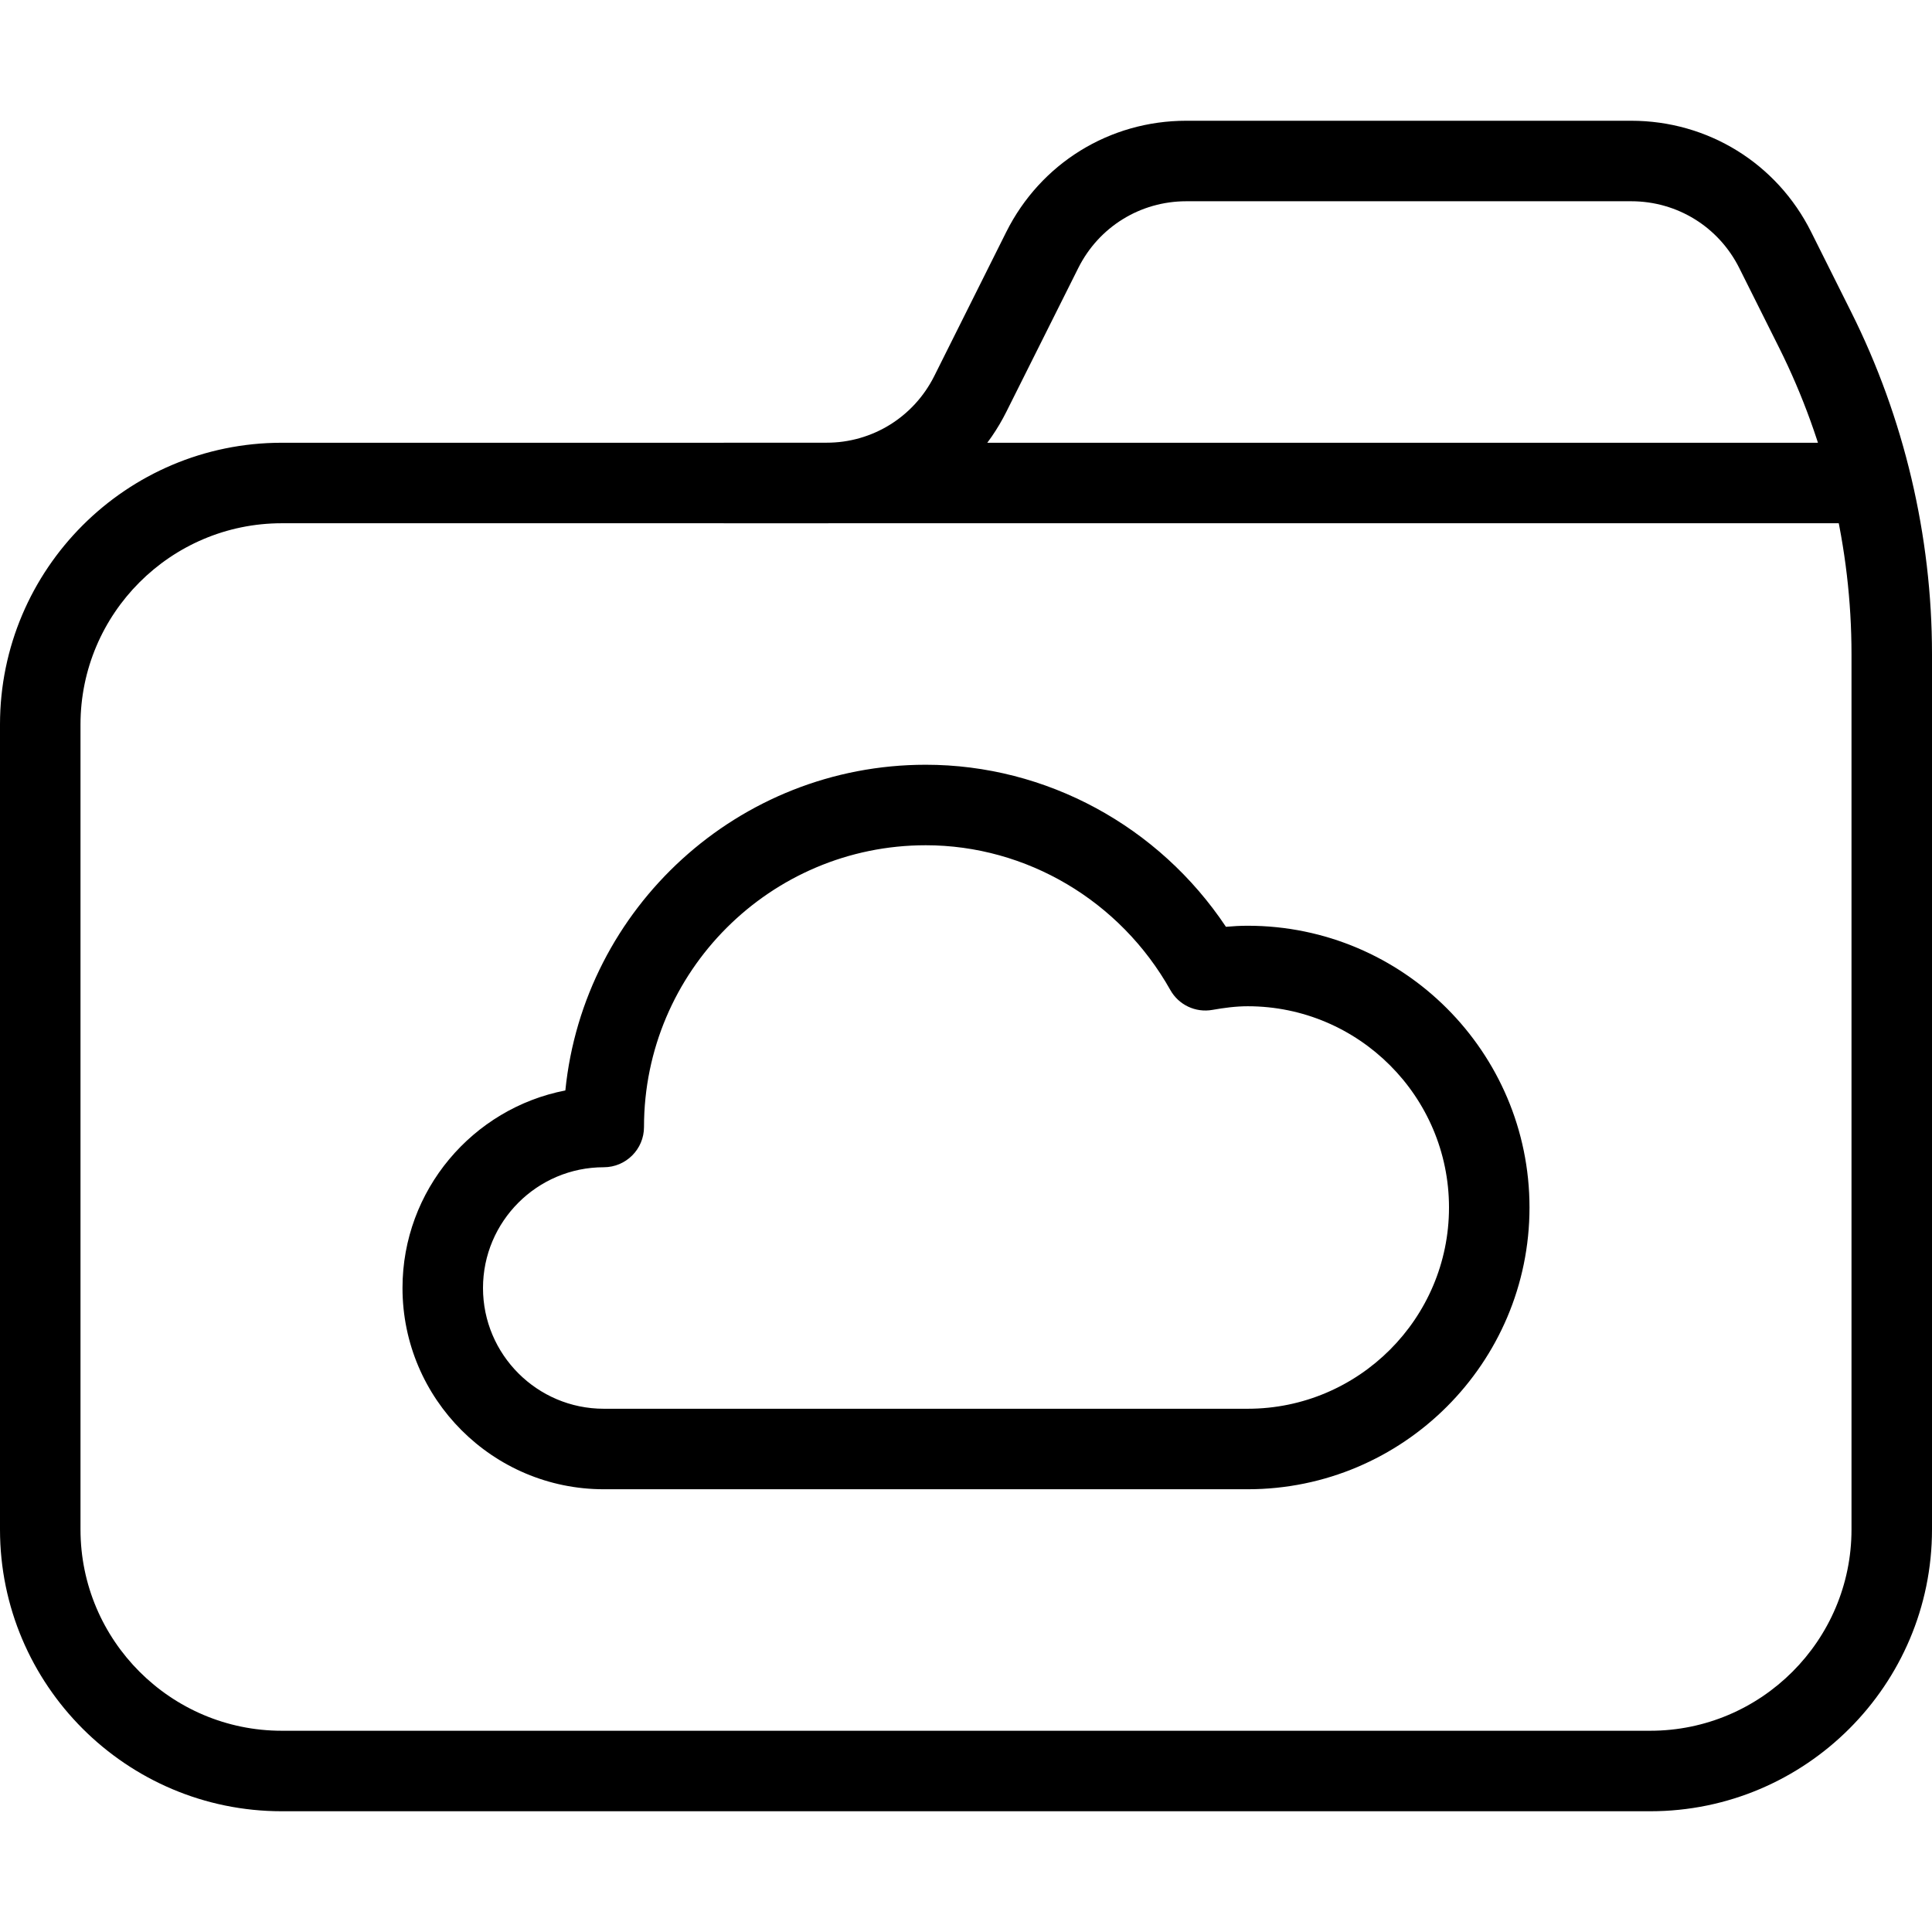 <svg xmlns="http://www.w3.org/2000/svg" xmlns:xlink="http://www.w3.org/1999/xlink" version="1.1" x="0px" y="0px" viewBox="0 0 24 24" style="enable-background:new 0 0 24 24;" xml:space="preserve"><g><path d="M15.5,18.5h-8C6.122,18.5,5,17.378,5,16c0-1.215,0.872-2.231,2.023-2.454C7.251,11.277,9.172,9.5,11.5,9.5   c1.497,0,2.896,0.763,3.729,2.013c0.089-0.008,0.18-0.013,0.271-0.013c1.93,0,3.5,1.57,3.5,3.5S17.43,18.5,15.5,18.5z M11.5,10.5   C9.57,10.5,8,12.07,8,14c0,0.276-0.224,0.5-0.5,0.5C6.673,14.5,6,15.173,6,16s0.673,1.5,1.5,1.5h8c1.378,0,2.5-1.122,2.5-2.5   s-1.122-2.5-2.5-2.5c-0.15,0-0.295,0.02-0.438,0.045c-0.211,0.038-0.42-0.062-0.524-0.247C13.915,11.189,12.75,10.5,11.5,10.5z"></path><path d="M20.5,22.5h-17C1.57,22.5,0,20.93,0,19V9c0-1.93,1.57-3.5,3.5-3.5h6.764c0.572,0,1.086-0.318,1.342-0.829L12.5,2.882   C12.927,2.029,13.783,1.5,14.736,1.5h5.527c0.953,0,1.81,0.529,2.236,1.382l0.497,0.994C23.653,5.188,24,6.657,24,8.125V19   C24,20.93,22.43,22.5,20.5,22.5z M3.5,6.5C2.122,6.5,1,7.622,1,9v10c0,1.378,1.122,2.5,2.5,2.5h17c1.378,0,2.5-1.122,2.5-2.5V8.125   c0-1.313-0.311-2.627-0.897-3.801l-0.497-0.994C21.35,2.818,20.835,2.5,20.264,2.5h-5.527c-0.572,0-1.086,0.318-1.342,0.829   L12.5,5.118C12.073,5.971,11.217,6.5,10.264,6.5H3.5z"></path><path d="M23,6.5H9C8.724,6.5,8.5,6.276,8.5,6S8.724,5.5,9,5.5h14c0.276,0,0.5,0.224,0.5,0.5S23.276,6.5,23,6.5z"></path></g></svg>